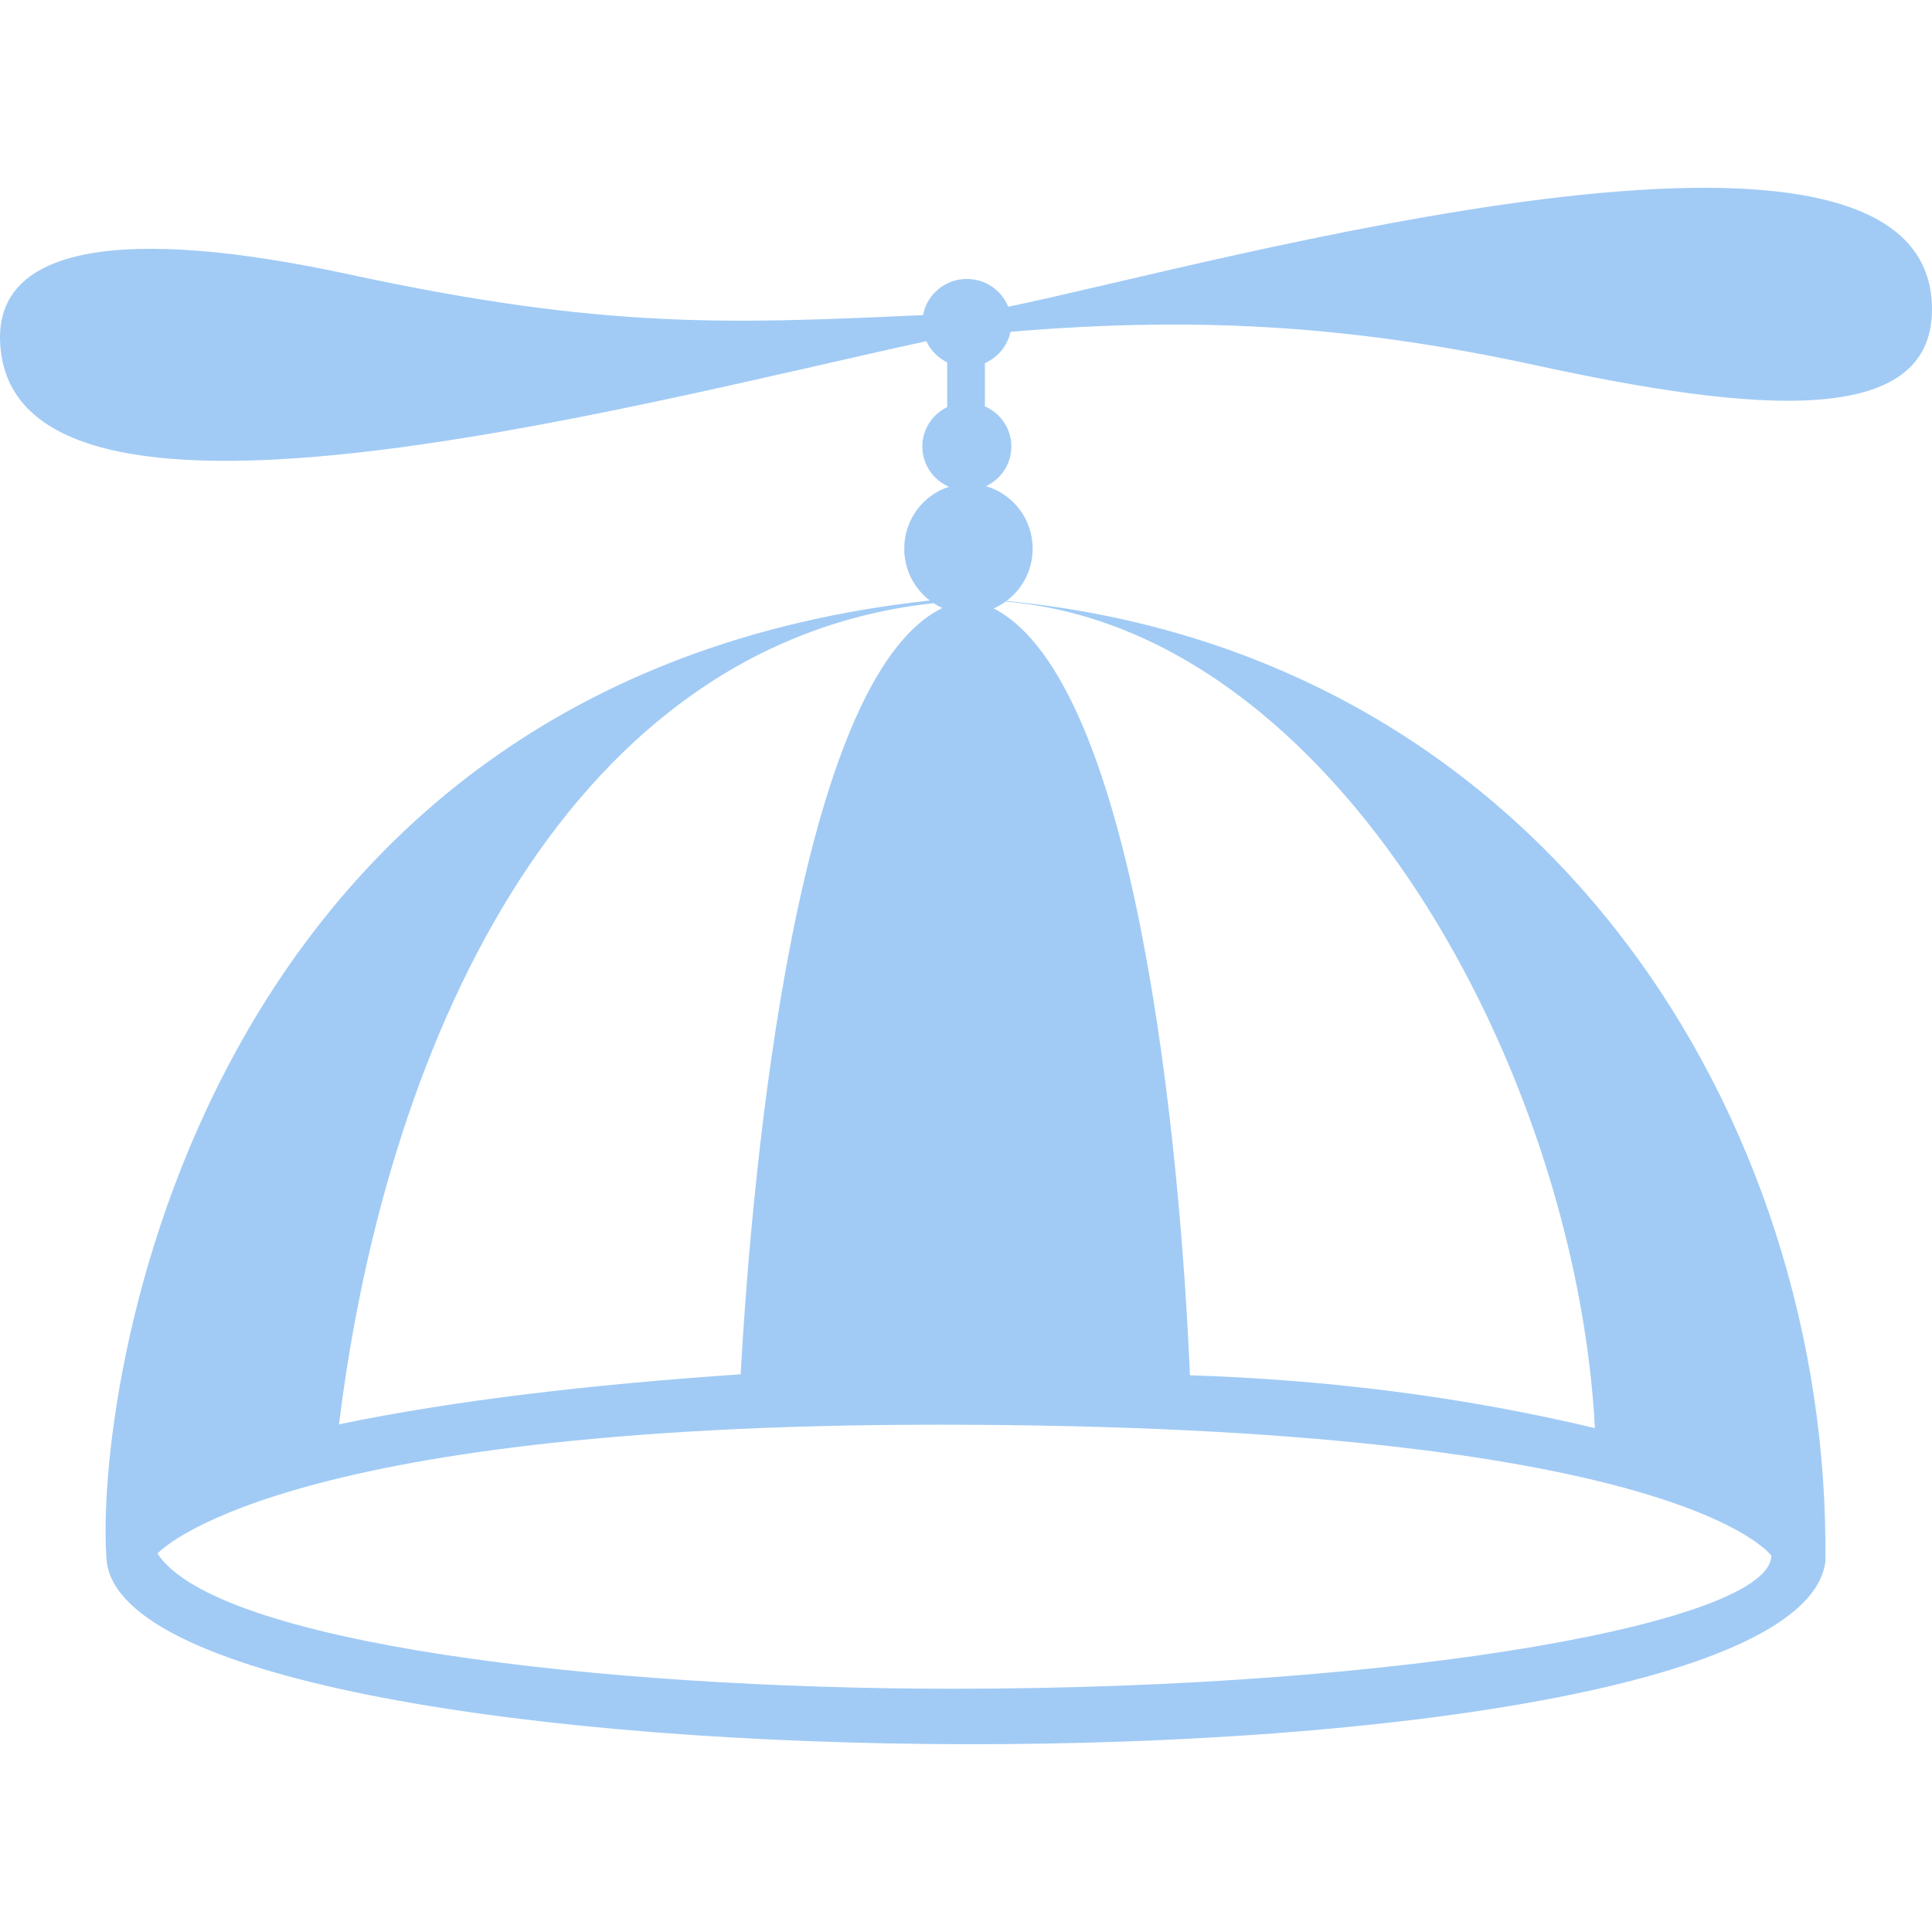 <!--
  - The MIT License (MIT)
  -
  - Copyright (c) 2015-2022 Elior "Mallowigi" Boukhobza
  -
  - Permission is hereby granted, free of charge, to any person obtaining a copy
  - of this software and associated documentation files (the "Software"), to deal
  - in the Software without restriction, including without limitation the rights
  - to use, copy, modify, merge, publish, distribute, sublicense, and/or sell
  - copies of the Software, and to permit persons to whom the Software is
  - furnished to do so, subject to the following conditions:
  -
  - The above copyright notice and this permission notice shall be included in all
  - copies or substantial portions of the Software.
  -
  - THE SOFTWARE IS PROVIDED "AS IS", WITHOUT WARRANTY OF ANY KIND, EXPRESS OR
  - IMPLIED, INCLUDING BUT NOT LIMITED TO THE WARRANTIES OF MERCHANTABILITY,
  - FITNESS FOR A PARTICULAR PURPOSE AND NONINFRINGEMENT. IN NO EVENT SHALL THE
  - AUTHORS OR COPYRIGHT HOLDERS BE LIABLE FOR ANY CLAIM, DAMAGES OR OTHER
  - LIABILITY, WHETHER IN AN ACTION OF CONTRACT, TORT OR OTHERWISE, ARISING FROM,
  - OUT OF OR IN CONNECTION WITH THE SOFTWARE OR THE USE OR OTHER DEALINGS IN THE
  - SOFTWARE.
  -
  -
  -->

<svg version="1.1" xmlns="http://www.w3.org/2000/svg" viewBox="0 0 512 512" width="16px" height="16px">
    <g big="true">
        <path fill="#a1cbf5" iconColor="Propeller Spin"
              d="M267.781,87.938c52.319-4.454,93.543-1.051,139.224,8.869C465.335,109.473,512,113.473,512,81.974c0-66.344-192.518-11.351-244.817-0.691c-1.733-4.308-5.982-7.358-10.96-7.358c-5.796,0-10.606,4.133-11.6,9.577c-50.946,2.301-84.239,3.864-152.033-10.774C32.322,59.716-0.956,65.279,0.021,90.474c2.381,61.429,164.404,17.638,245.474-0.059c1.129,2.443,3.084,4.428,5.516,5.615v11.855c-3.898,1.903-6.586,5.86-6.586,10.447c0,4.768,2.9,8.861,7.049,10.667c-6.867,2.216-11.842,8.72-11.843,16.404c0,5.617,2.669,10.59,6.781,13.734C50.995,180.444,24.673,370.564,28.285,413.904c8.055,63.706,446.672,65.17,455.459,0c1.425-116.824-73.79-240.798-217.034-254.639c4.209-3.135,6.951-8.168,6.951-13.862c0-7.879-5.235-14.507-12.373-16.554c3.978-1.874,6.733-5.873,6.733-10.517c0-4.753-2.883-8.834-7.011-10.649V96.232C264.438,94.725,267.008,91.658,267.781,87.938z M247.403,159.848c0.741,0.487,1.521,0.916,2.336,1.283c-38.214,18.491-50.328,146.459-53.453,203.076c-39.862,2.708-75.866,6.919-106.439,13.246C102.816,272.253,152.124,170.202,247.403,159.848z M469.409,412.251c0,17.433-95.903,35.286-216.901,35.286c-93.495,0-195.253-12.029-210.775-35.83c0,0,30.066-34.148,206.959-34.148C445.003,377.559,469.409,412.251,469.409,412.251z M422.67,378.462c-34.954-8.336-70.772-12.816-107.329-13.999c-2.533-60.463-14.201-183.859-52.012-203.222c1.125-0.487,2.181-1.102,3.165-1.812C354.081,166.8,417.681,283.817,422.67,378.462z"/>
    </g>
</svg>
